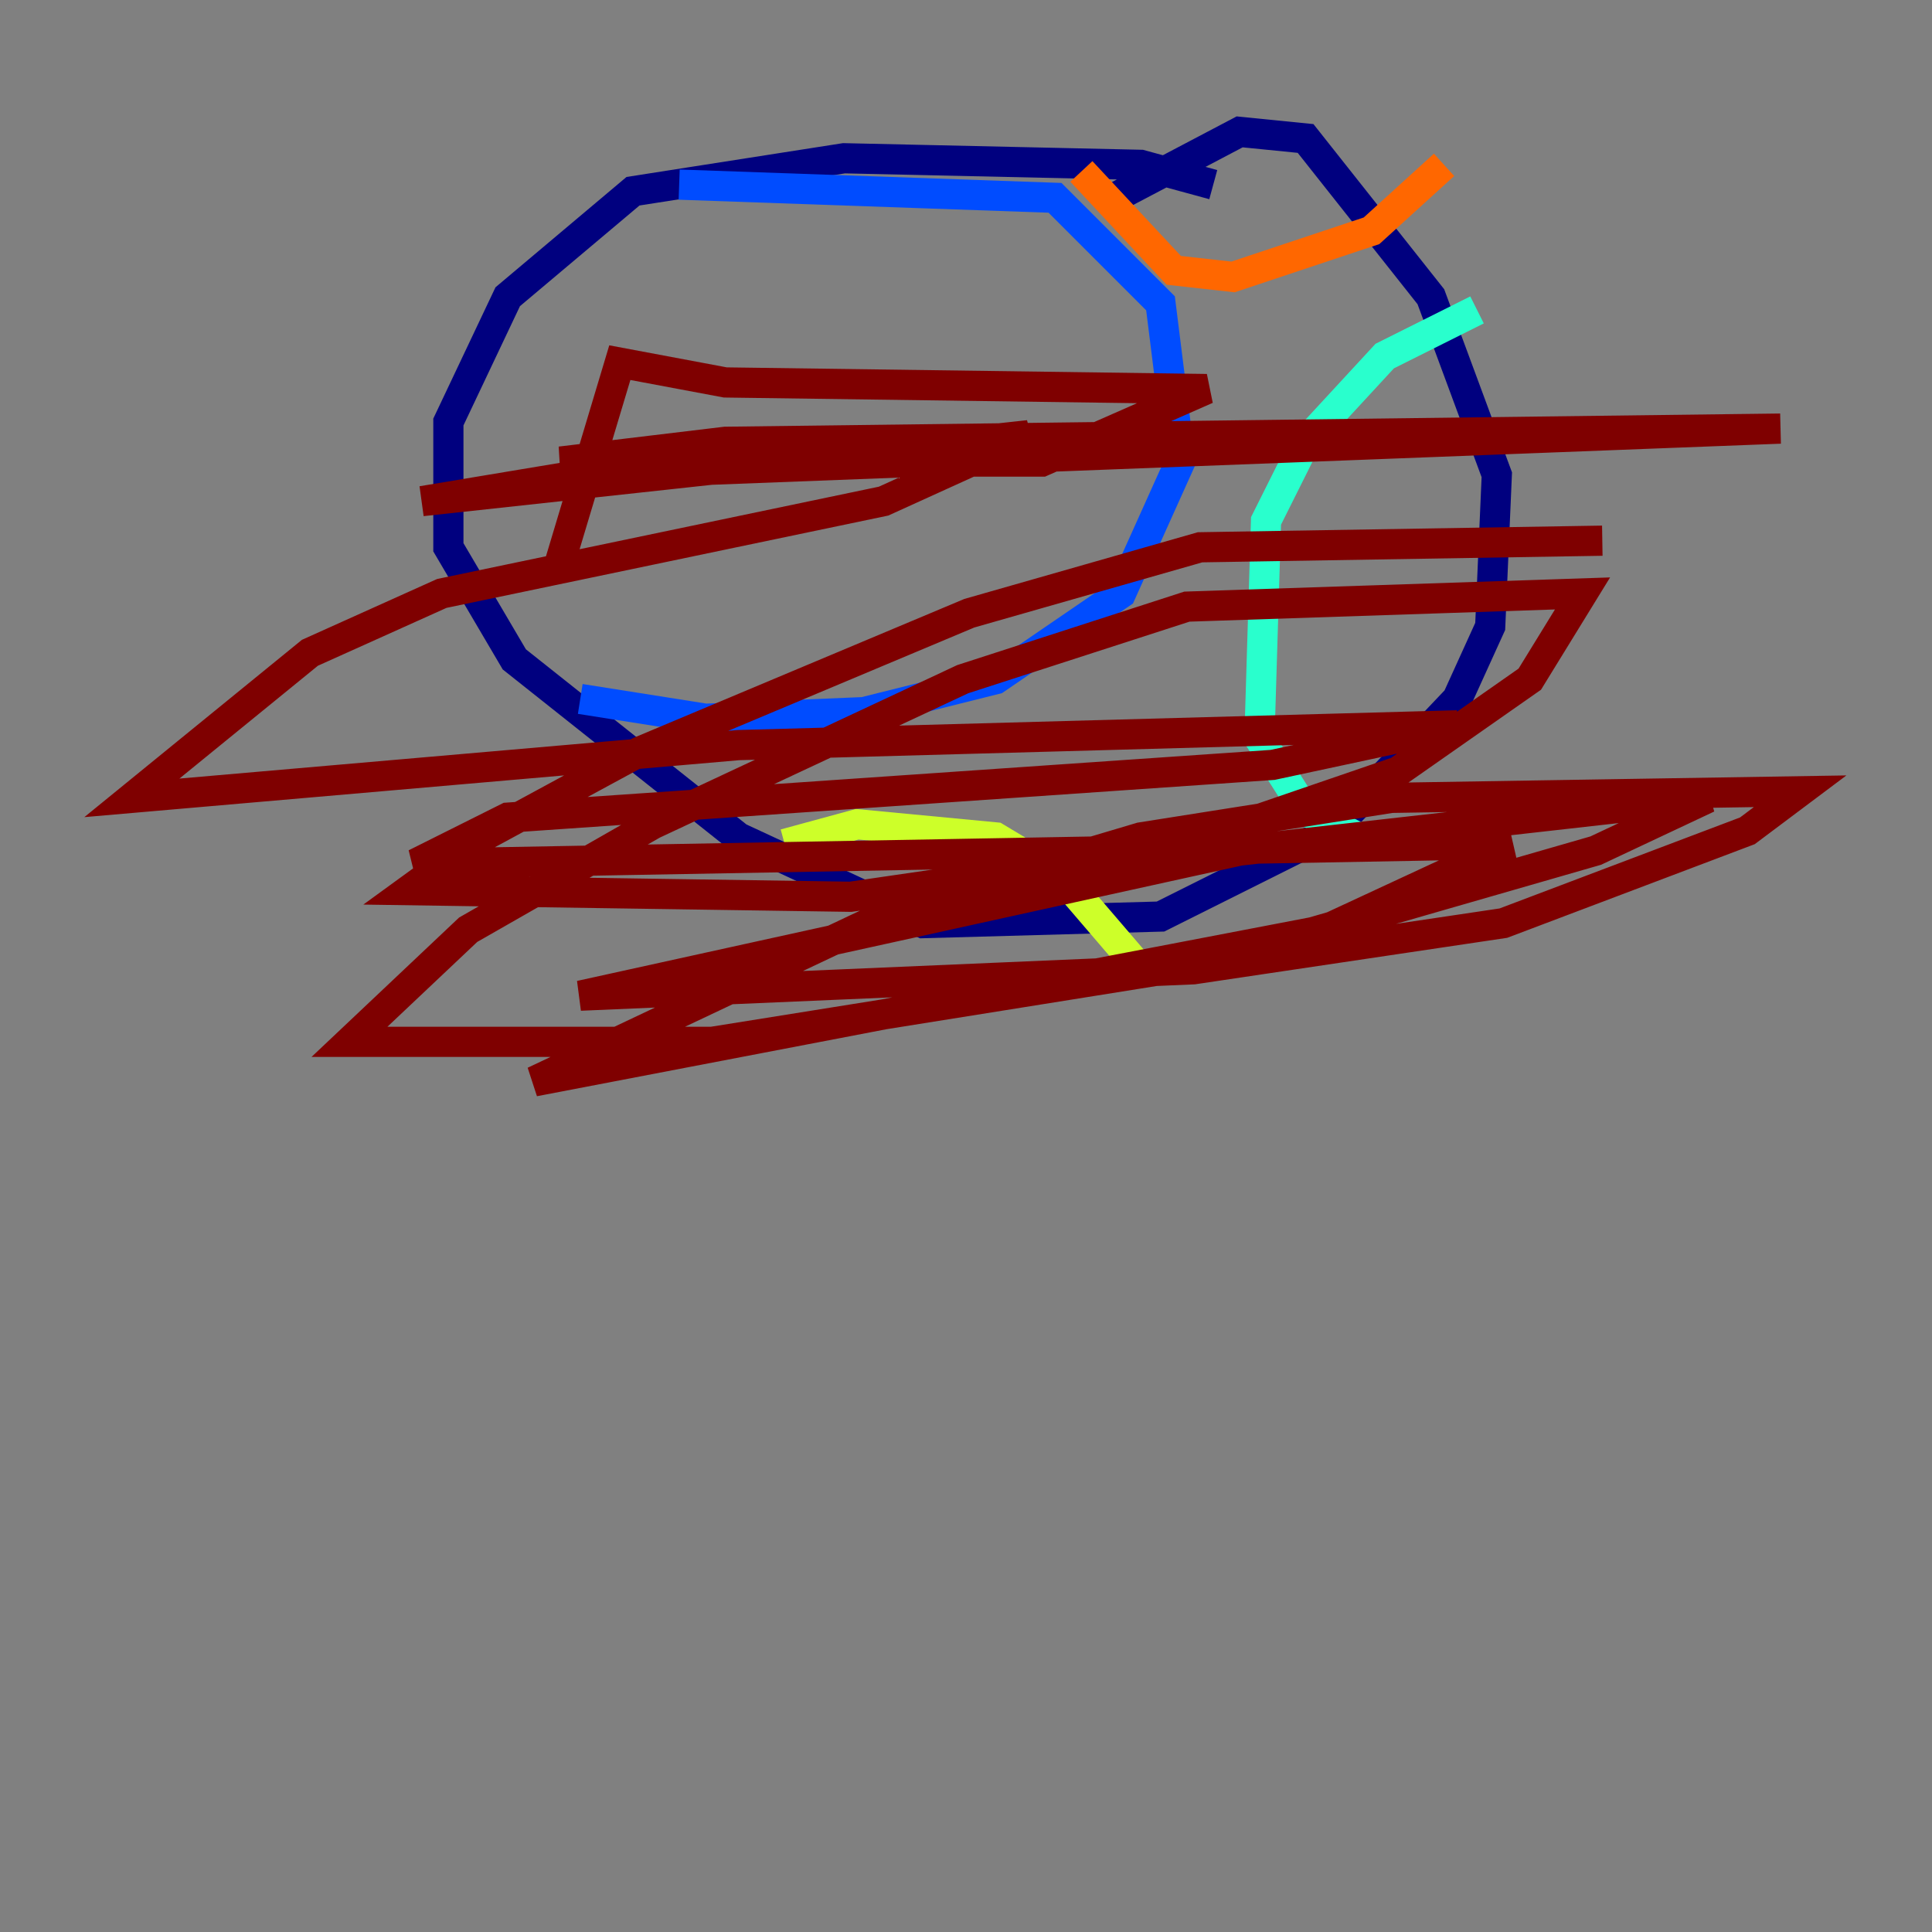 <?xml version="1.0" encoding="utf-8" ?>
<svg baseProfile="tiny" height="128" version="1.2" viewBox="0,0,128,128" width="128" xmlns="http://www.w3.org/2000/svg" xmlns:ev="http://www.w3.org/2001/xml-events" xmlns:xlink="http://www.w3.org/1999/xlink"><rect x="0" y="0" width="128" height="128" fill="#808080" stroke="none"/><defs /><polyline fill="none" points="80.382,12.232 75.577,10.921 55.918,10.485 41.939,12.669 33.638,19.659 29.706,27.959 29.706,36.259 34.075,43.686 48.928,55.481 61.16,61.16 76.887,60.724 88.246,55.044 96.546,46.307 98.73,41.502 99.167,31.454 94.799,19.659 86.498,9.174 82.13,8.737 73.829,13.106" stroke="#00007f" stroke-width="2" /><polyline fill="none" points="38.444,46.307 46.744,47.618 57.229,47.181 65.966,44.997 74.266,39.317 78.198,30.58 76.887,20.096 69.898,13.106 44.997,12.232" stroke="#004cff" stroke-width="2" /><polyline fill="none" points="89.993,55.481 86.498,53.734 83.44,48.928 83.877,34.512 86.498,29.27 91.741,23.59 97.857,20.532" stroke="#29ffcd" stroke-width="2" /><polyline fill="none" points="51.986,55.918 56.792,54.608 65.966,55.481 70.335,58.102 75.577,64.218 76.451,63.782" stroke="#cdff29" stroke-width="2" /><polyline fill="none" points="71.645,11.358 77.761,17.911 81.693,18.348 90.867,15.29 95.672,10.921" stroke="#ff6700" stroke-width="2" /><polyline fill="none" points="37.133,37.133 41.065,24.027 48.055,25.338 79.945,25.775 69.024,30.58 37.133,30.58 48.055,29.27 117.952,28.396 38.444,31.454 27.959,33.201 68.15,28.833 58.539,33.201 29.27,39.317 20.532,43.249 8.737,52.86 48.928,49.365 96.546,48.055 84.314,50.676 33.638,54.171 27.522,57.229 100.041,55.918 87.809,61.597 35.386,71.645 59.413,60.287 75.577,55.481 92.177,52.86 119.263,52.423 115.768,55.044 99.604,61.16 79.072,64.218 38.444,65.966 82.13,56.355 113.147,52.86 105.72,56.355 79.945,63.782 47.181,69.024 23.154,69.024 31.017,61.597 43.249,54.608 63.782,44.997 78.635,40.191 104.846,39.317 101.352,44.997 92.614,51.113 77.324,56.355 56.355,59.413 27.085,58.976 31.891,55.481 42.375,49.802 64.218,40.628 79.508,36.259 106.157,35.822" stroke="#7f0000" stroke-width="2" /></svg>